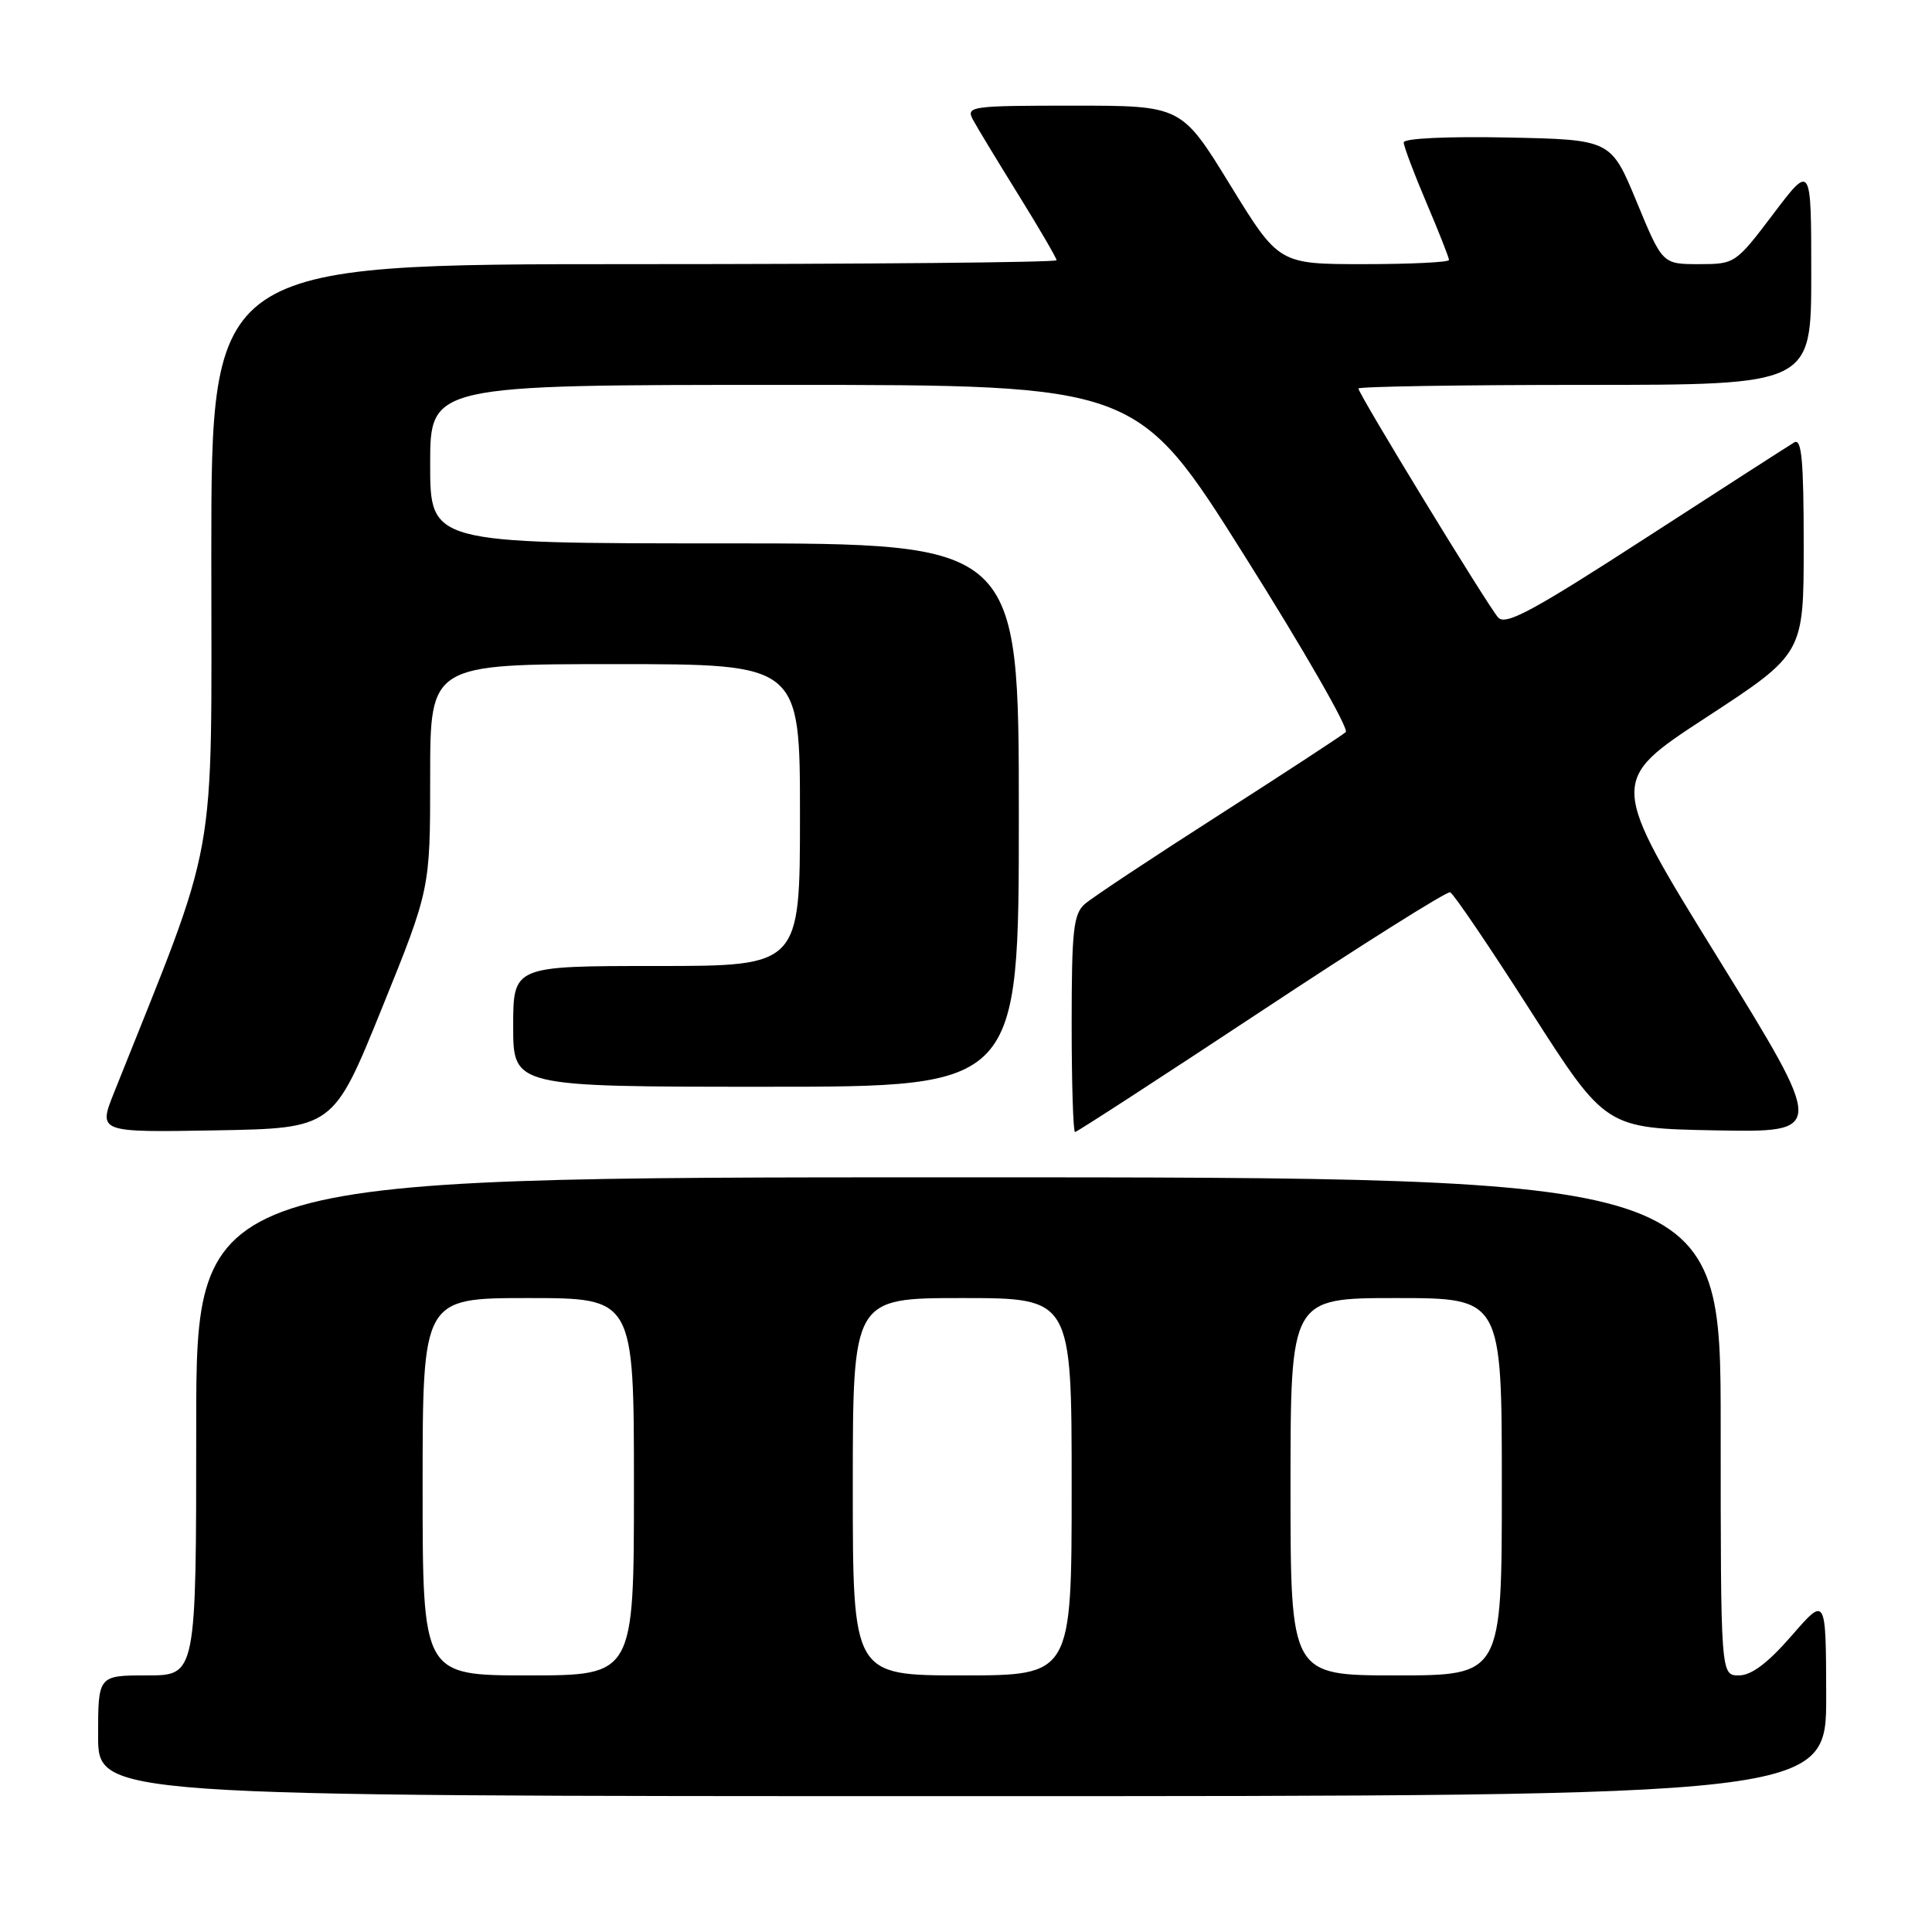 <?xml version="1.0" encoding="UTF-8" standalone="no"?>
<!DOCTYPE svg PUBLIC "-//W3C//DTD SVG 1.1//EN" "http://www.w3.org/Graphics/SVG/1.1/DTD/svg11.dtd" >
<svg xmlns="http://www.w3.org/2000/svg" xmlns:xlink="http://www.w3.org/1999/xlink" version="1.1" viewBox="0 0 256 256">
 <g >
 <path fill="currentColor"
d=" M 241.98 224.75 C 241.95 211.50 241.95 211.50 237.39 216.75 C 234.24 220.37 232.07 222.00 230.41 222.00 C 228.00 222.00 228.00 222.00 228.00 189.00 C 228.00 156.00 228.00 156.00 127.00 156.00 C 26.00 156.00 26.00 156.00 26.00 189.00 C 26.00 222.00 26.00 222.00 19.50 222.00 C 13.00 222.00 13.00 222.00 13.00 230.00 C 13.00 238.00 13.00 238.00 127.50 238.00 C 242.00 238.00 242.00 238.00 241.98 224.75 Z  M 50.58 133.66 C 57.00 117.81 57.00 117.81 57.00 102.91 C 57.00 88.00 57.00 88.00 81.50 88.00 C 106.00 88.00 106.00 88.00 106.00 108.00 C 106.00 128.00 106.00 128.00 87.00 128.00 C 68.00 128.00 68.00 128.00 68.00 136.00 C 68.00 144.00 68.00 144.00 101.50 144.00 C 135.00 144.00 135.00 144.00 135.00 108.00 C 135.00 72.00 135.00 72.00 96.00 72.00 C 57.00 72.00 57.00 72.00 57.00 61.50 C 57.00 51.00 57.00 51.00 103.83 51.00 C 150.66 51.00 150.66 51.00 164.90 73.63 C 172.74 86.07 178.78 96.59 178.32 97.01 C 177.87 97.42 170.30 102.37 161.50 108.01 C 152.70 113.64 144.71 118.94 143.75 119.78 C 142.24 121.10 142.00 123.24 142.00 135.65 C 142.00 143.54 142.20 150.00 142.45 150.00 C 142.69 150.00 153.80 142.79 167.13 133.98 C 180.46 125.16 191.72 118.08 192.15 118.23 C 192.58 118.38 197.39 125.47 202.84 134.00 C 212.76 149.50 212.76 149.50 227.33 149.78 C 241.91 150.05 241.91 150.05 227.54 126.78 C 213.16 103.50 213.16 103.50 226.08 95.06 C 239.00 86.62 239.00 86.62 239.00 72.25 C 239.00 61.03 238.73 58.04 237.75 58.62 C 237.06 59.03 228.23 64.71 218.11 71.26 C 203.14 80.95 199.51 82.91 198.52 81.83 C 197.16 80.32 180.00 52.21 180.00 51.48 C 180.00 51.22 193.50 51.00 210.00 51.00 C 240.00 51.00 240.00 51.00 240.00 36.35 C 240.00 21.70 240.00 21.70 234.97 28.35 C 229.98 34.94 229.89 35.00 225.11 35.00 C 220.28 35.00 220.28 35.00 216.87 26.75 C 213.46 18.50 213.46 18.50 199.73 18.22 C 191.80 18.06 186.00 18.33 186.00 18.87 C 186.00 19.38 187.35 22.96 189.00 26.84 C 190.65 30.72 192.00 34.14 192.00 34.45 C 192.00 34.75 186.93 35.00 180.73 35.00 C 169.45 35.00 169.45 35.00 163.00 24.50 C 156.55 14.00 156.55 14.00 142.24 14.00 C 128.67 14.00 127.98 14.09 128.91 15.84 C 129.45 16.85 132.17 21.34 134.95 25.82 C 137.73 30.30 140.00 34.20 140.00 34.48 C 140.00 34.77 114.80 35.00 84.00 35.00 C 28.00 35.00 28.00 35.00 28.00 73.49 C 28.00 115.70 29.06 109.83 15.11 144.78 C 13.01 150.05 13.01 150.05 28.58 149.78 C 44.16 149.50 44.16 149.50 50.58 133.66 Z  M 56.00 197.00 C 56.00 172.00 56.00 172.00 70.00 172.00 C 84.00 172.00 84.00 172.00 84.00 197.00 C 84.00 222.00 84.00 222.00 70.00 222.00 C 56.00 222.00 56.00 222.00 56.00 197.00 Z  M 113.00 197.00 C 113.00 172.00 113.00 172.00 127.50 172.00 C 142.00 172.00 142.00 172.00 142.00 197.00 C 142.00 222.00 142.00 222.00 127.50 222.00 C 113.00 222.00 113.00 222.00 113.00 197.00 Z  M 171.00 197.00 C 171.00 172.00 171.00 172.00 185.00 172.00 C 199.00 172.00 199.00 172.00 199.00 197.00 C 199.00 222.00 199.00 222.00 185.00 222.00 C 171.00 222.00 171.00 222.00 171.00 197.00 Z "/>
</g>
</svg>